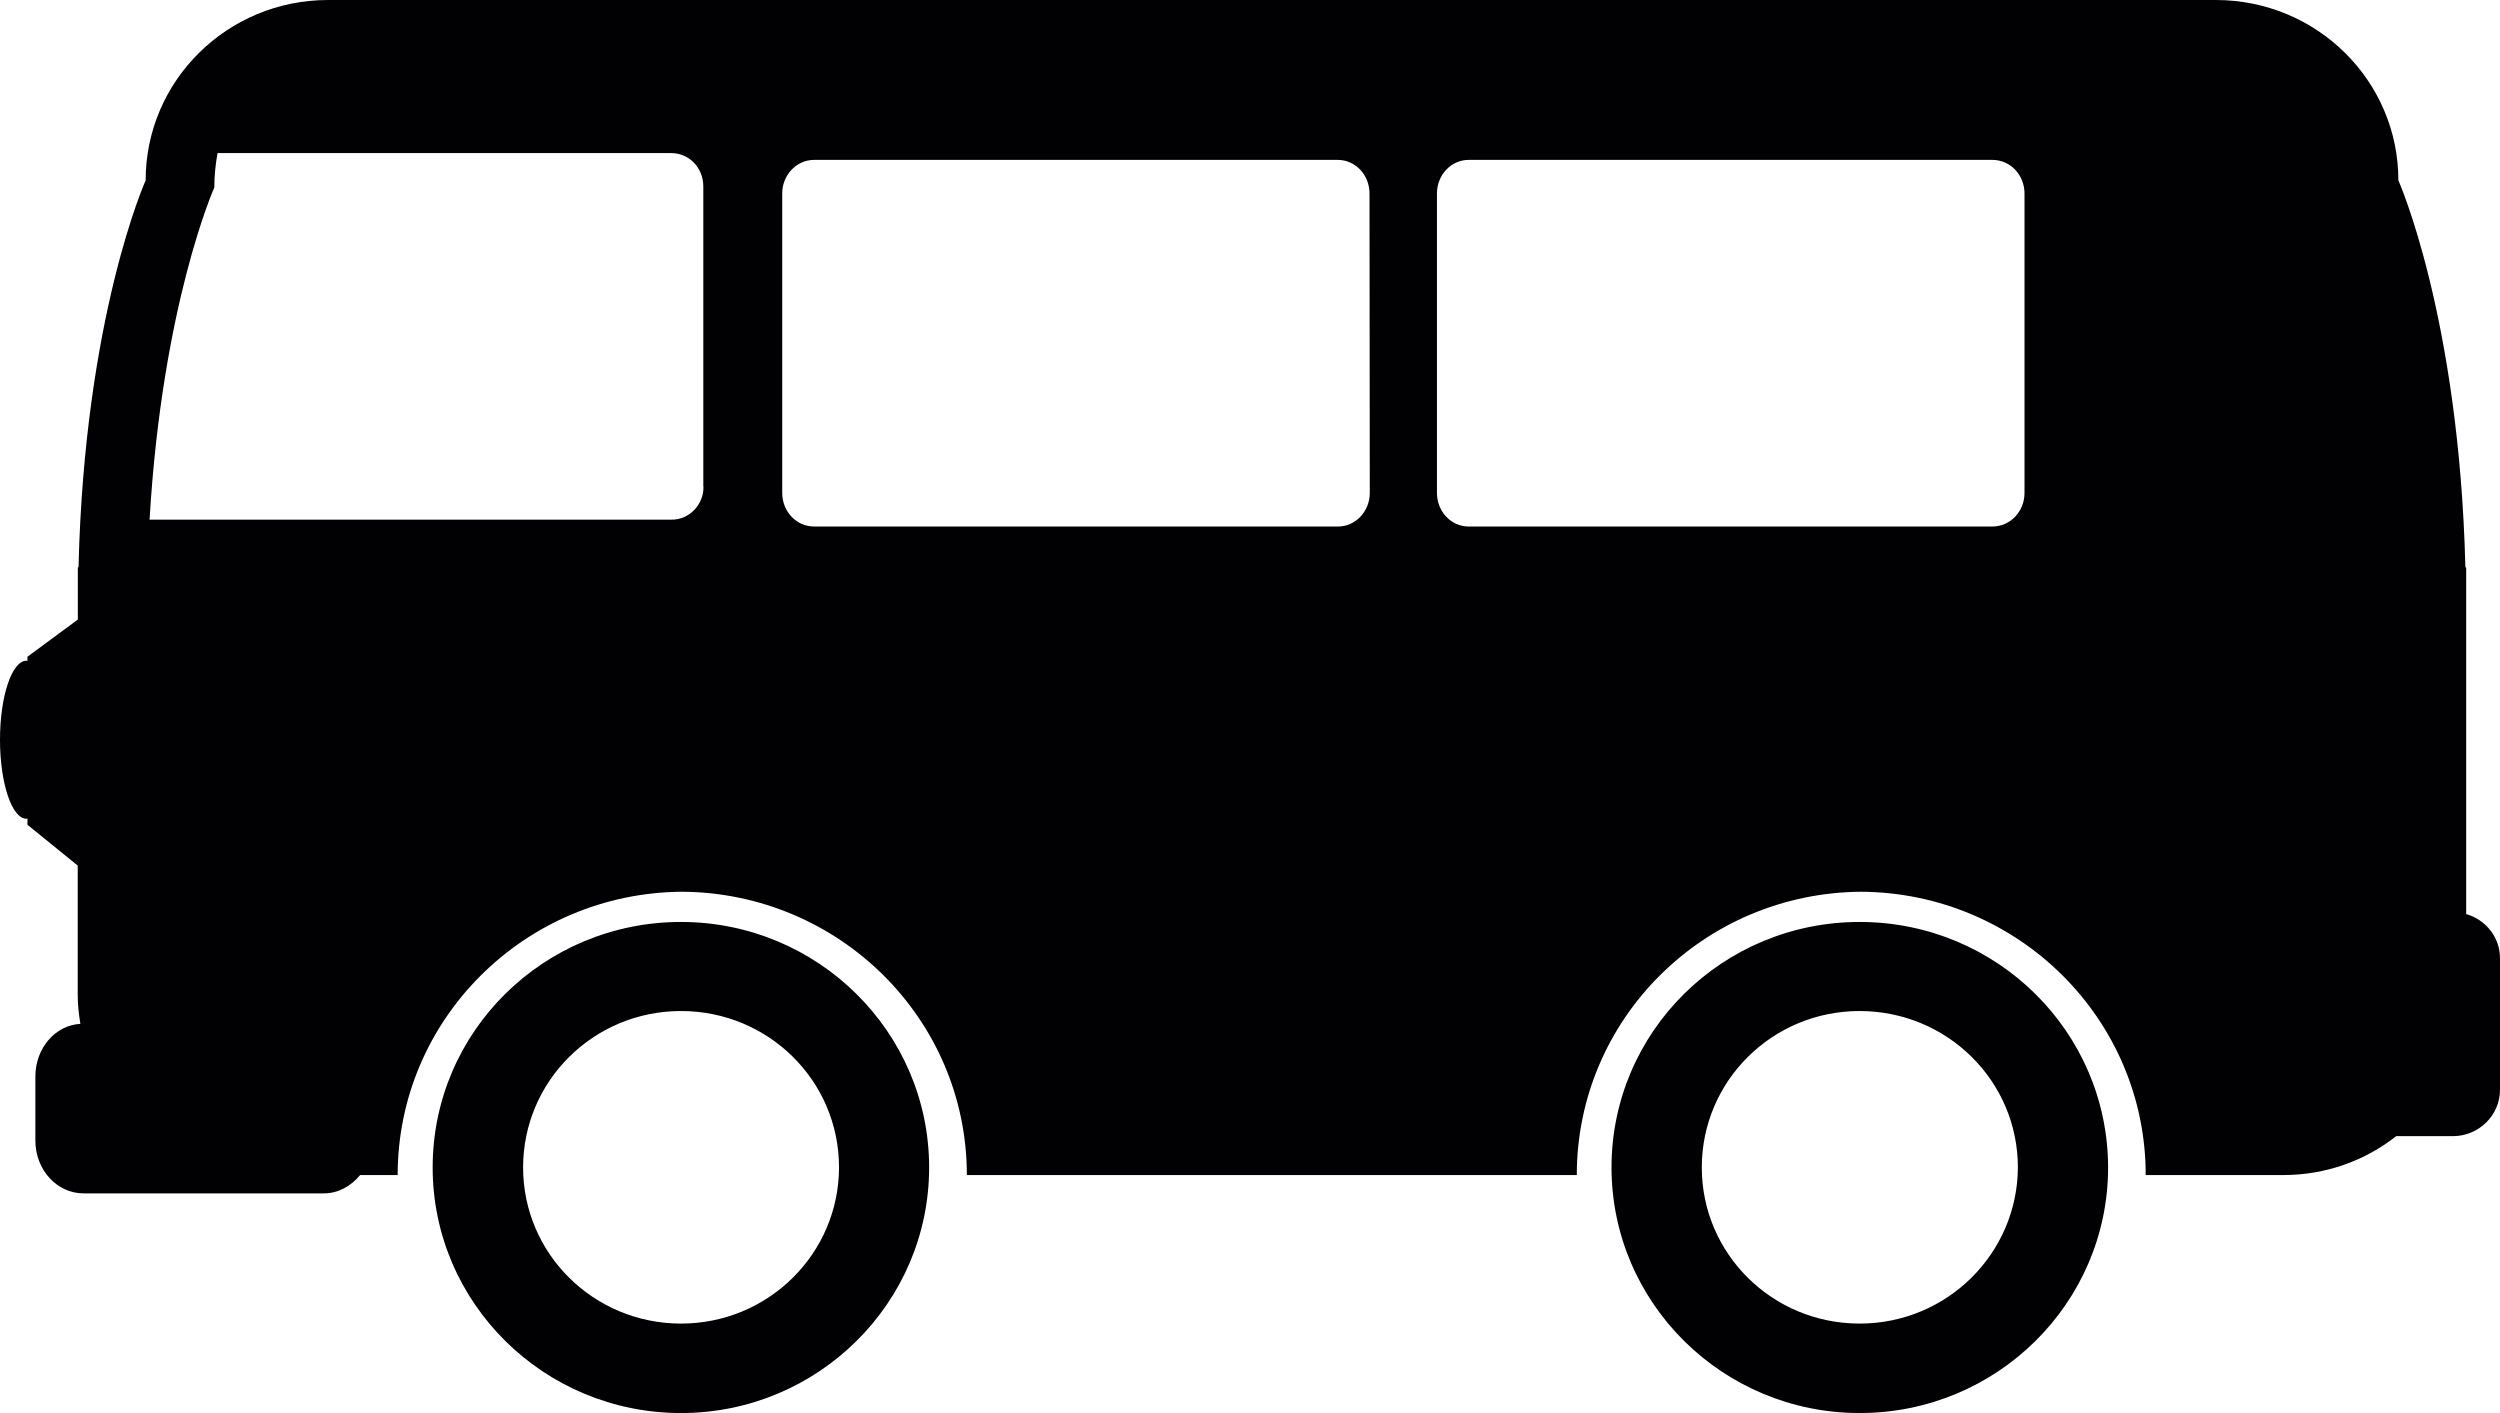 <svg width="46" height="26" viewBox="0 0 46 26" fill="none" xmlns="http://www.w3.org/2000/svg">
<path fill-rule="evenodd" clip-rule="evenodd" d="M45.378 16.819V10.448L45.363 10.433C45.247 5.82 44.13 3.319 44.13 3.319C44.13 1.483 42.628 0 40.769 0H6.037C4.185 0 2.68 1.483 2.68 3.319C2.68 3.319 1.556 5.818 1.445 10.433L1.432 10.445V11.4L0.505 12.084V12.162C0.501 12.162 0.497 12.161 0.494 12.159C0.492 12.158 0.49 12.157 0.487 12.157C0.219 12.157 0 12.812 0 13.611C0 14.411 0.219 15.065 0.487 15.065C0.49 15.065 0.492 15.064 0.494 15.063C0.497 15.062 0.501 15.06 0.505 15.06V15.176L1.43 15.926V18.305C1.43 18.487 1.45 18.662 1.479 18.839C1.017 18.863 0.651 19.287 0.651 19.806V20.984C0.651 21.528 1.049 21.958 1.537 21.958H5.962C6.223 21.958 6.462 21.823 6.626 21.621H7.317C7.317 18.753 9.657 16.428 12.551 16.408C15.448 16.428 17.79 18.753 17.79 21.621H29.013C29.013 18.753 31.348 16.428 34.247 16.408C37.141 16.428 39.481 18.753 39.481 21.621H42.012C42.792 21.621 43.516 21.358 44.09 20.905H45.135C45.605 20.905 46 20.526 46 20.052V17.643C46.005 17.247 45.734 16.92 45.378 16.819ZM12.531 16.964C10.005 16.964 7.961 18.982 7.961 21.481C7.961 23.973 10.005 26 12.531 26C15.052 26 17.096 23.973 17.096 21.481C17.096 18.986 15.045 16.964 12.531 16.964ZM29.652 21.481C29.652 18.982 31.696 16.964 34.217 16.964C36.743 16.964 38.785 18.986 38.789 21.481C38.789 23.973 36.746 26 34.217 26C31.696 26 29.652 23.973 29.652 21.481ZM31.313 21.481C31.313 23.07 32.611 24.354 34.217 24.354C35.821 24.354 37.121 23.07 37.129 21.481C37.129 19.884 35.823 18.603 34.217 18.603C32.608 18.603 31.313 19.892 31.313 21.481ZM9.625 21.481C9.625 23.07 10.925 24.354 12.531 24.354C14.135 24.354 15.435 23.07 15.438 21.481C15.438 19.884 14.137 18.603 12.531 18.603C10.92 18.603 9.625 19.892 9.625 21.481ZM2.752 9.562H12.36C12.688 9.562 12.954 9.279 12.944 8.945H12.941V3.429C12.941 3.09 12.683 2.817 12.352 2.817H4.003C3.966 3.018 3.943 3.235 3.943 3.451C3.943 3.451 2.986 5.589 2.752 9.562ZM25.204 9.07C25.204 9.41 24.941 9.688 24.62 9.688H14.98C14.652 9.688 14.393 9.41 14.393 9.07V3.56C14.393 3.22 14.655 2.942 14.98 2.942H24.615C24.941 2.942 25.199 3.22 25.199 3.56L25.204 9.07ZM36.659 9.688C36.992 9.688 37.251 9.41 37.251 9.07V3.56C37.251 3.22 36.992 2.942 36.659 2.942H27.024C26.698 2.942 26.44 3.22 26.44 3.56V9.07C26.44 9.41 26.698 9.688 27.024 9.688H36.659Z" fill="#010002"/>
</svg>
